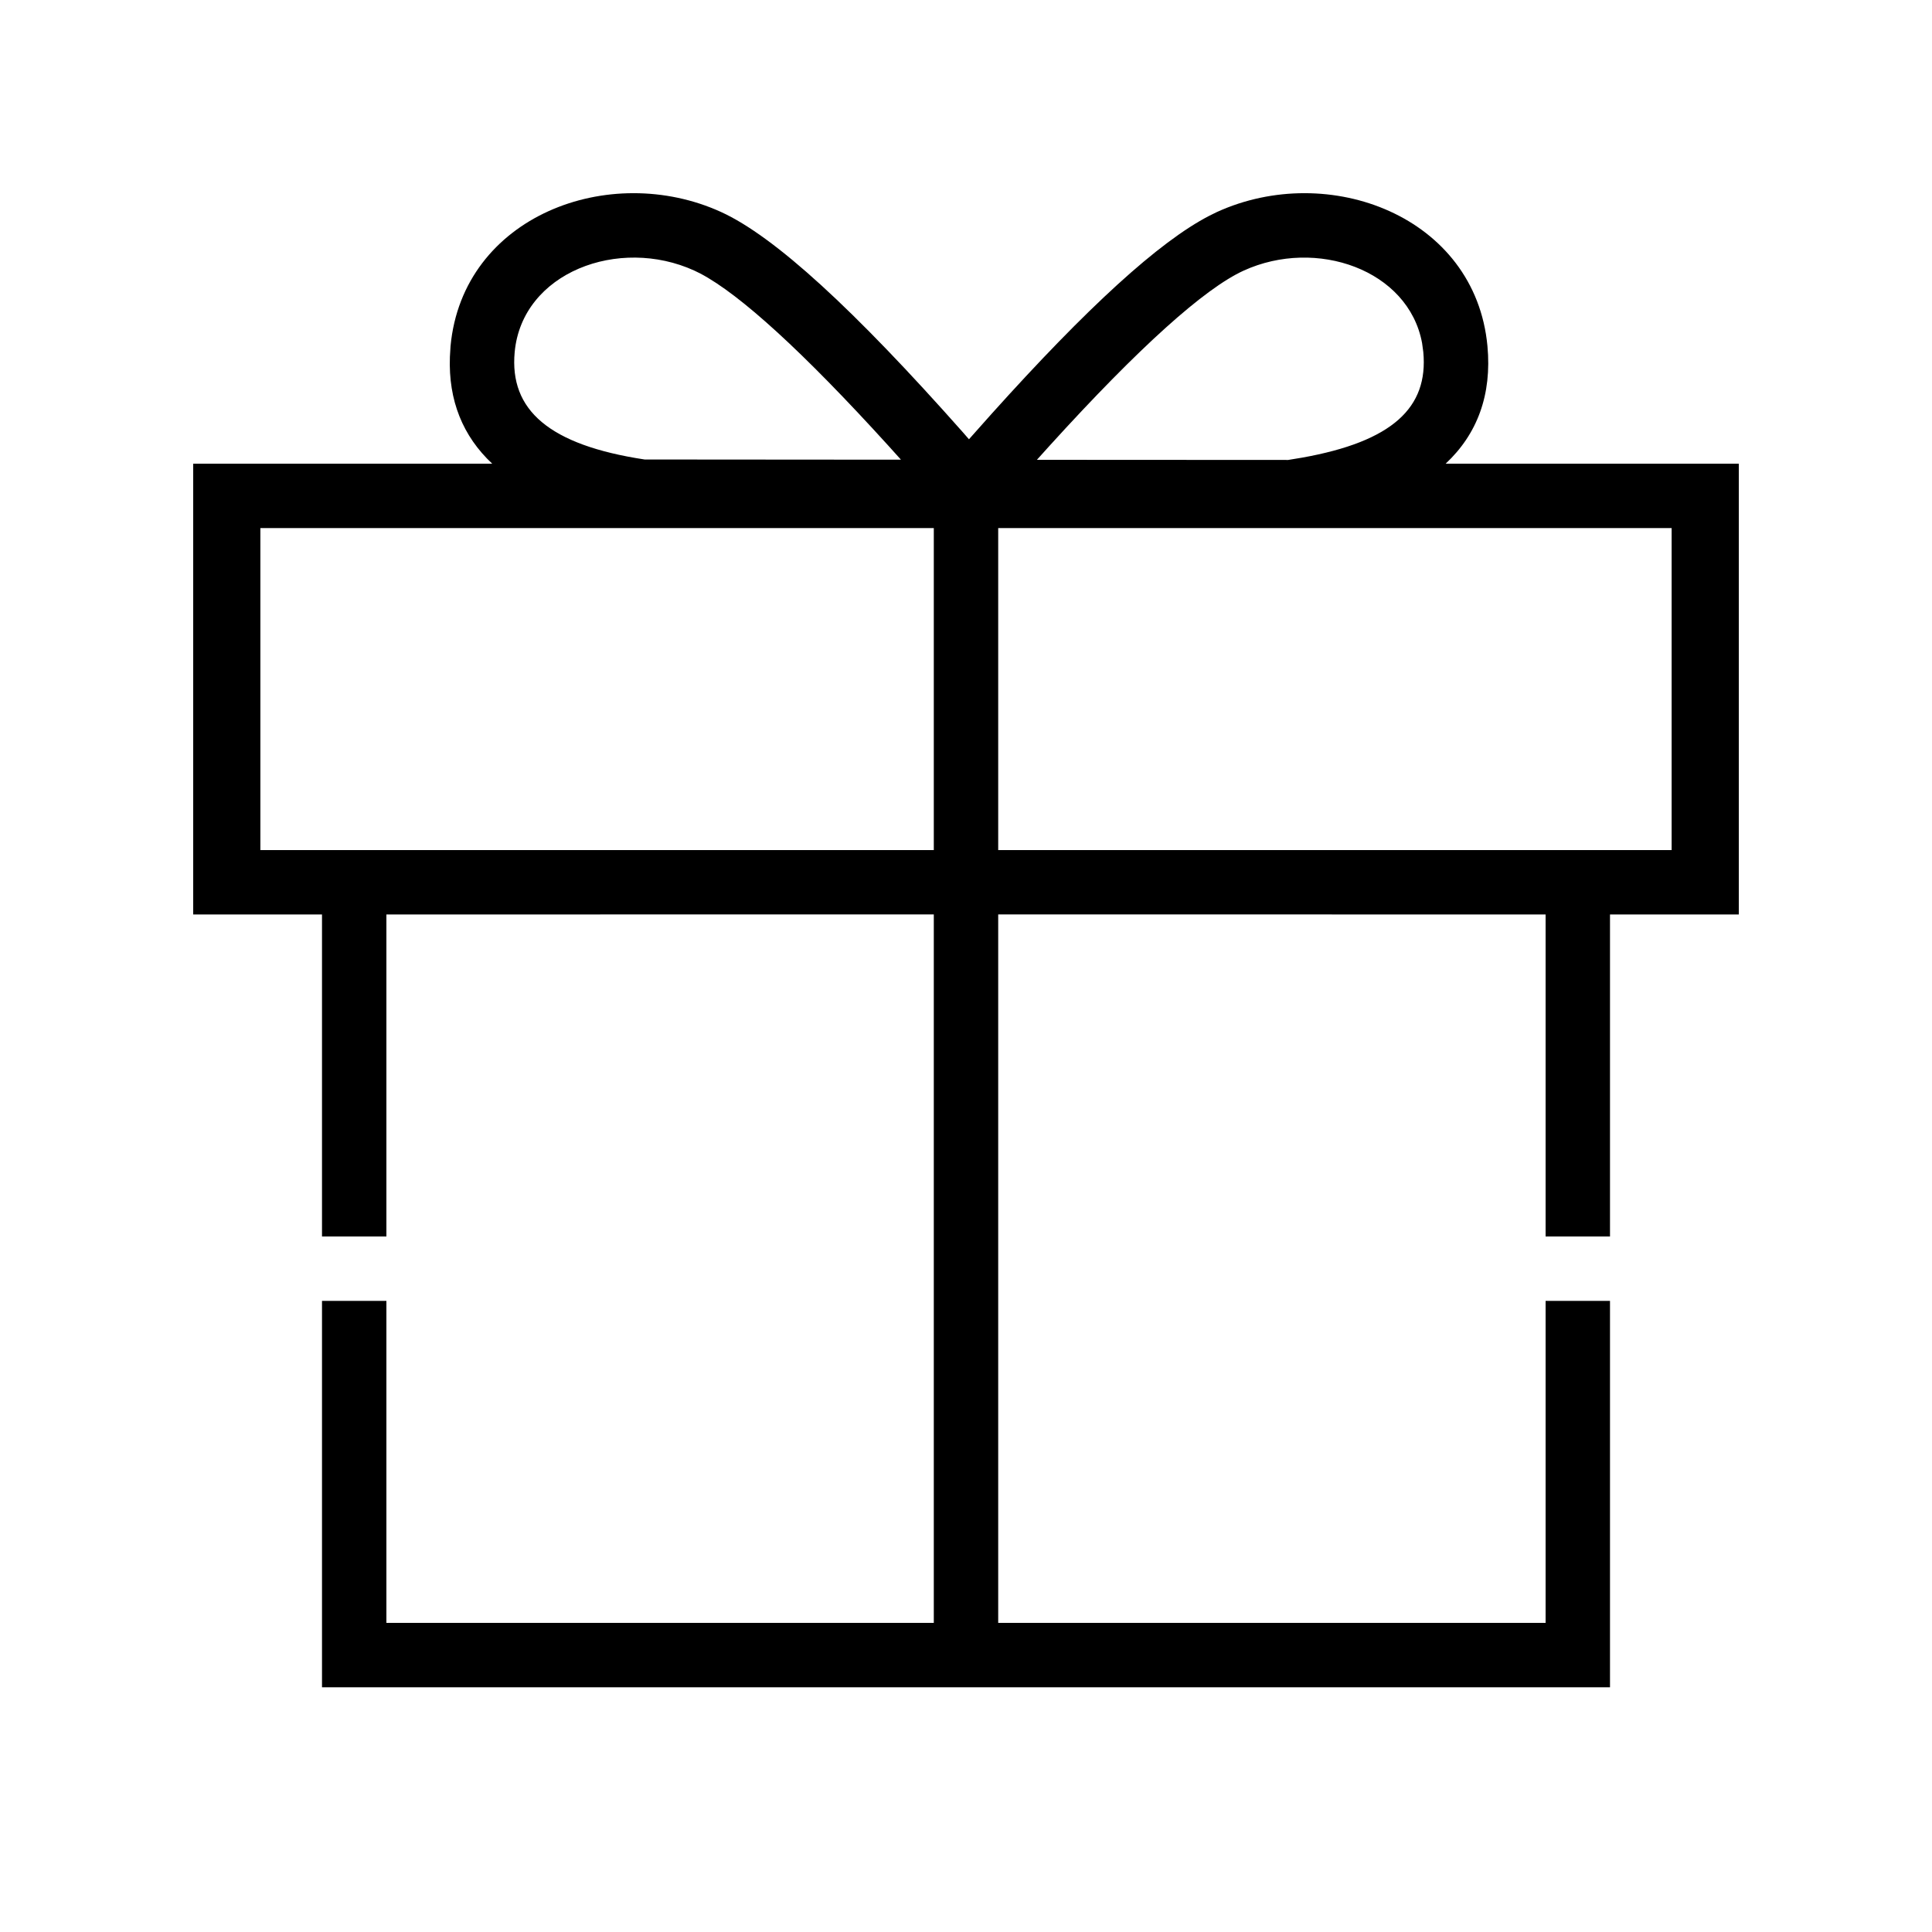 <?xml version="1.0" encoding="UTF-8"?>
<svg width="30px" height="30px" viewBox="0 0 30 30" version="1.1" xmlns="http://www.w3.org/2000/svg" xmlns:xlink="http://www.w3.org/1999/xlink">
    <!-- Generator: Sketch 63.1 (92452) - https://sketch.com -->
    <title>Ic/30/Stencil/Gift</title>
    <desc>Created with Sketch.</desc>
    <g id="Ic/30/Stencil/Gift" stroke="none" stroke-width="1" fill="none" fill-rule="evenodd">
        <path d="M18.897,3.292 C20.631,2.501 22.909,3.355 23.097,5.374 C23.167,6.128 22.941,6.739 22.448,7.2 L27,7.2 L27,14.2 L25,14.2 L25,19.2 L24,19.2 L24,14.2 L15.5,14.199 L15.5,25.2 L24,25.2 L24,20.2 L25,20.2 L25,26.2 L5,26.2 L5,20.2 L6,20.2 L6,25.2 L14.5,25.2 L14.5,14.199 L6,14.2 L6,19.2 L5,19.2 L5,14.2 L3,14.2 L3,7.2 L7.643,7.2 C7.188,6.774 6.961,6.22 6.986,5.541 L6.986,5.541 L6.996,5.374 C7.185,3.355 9.463,2.501 11.197,3.292 C12.027,3.671 13.26,4.803 14.952,6.713 L14.952,6.713 L15.046,6.821 L15.393,6.431 C16.882,4.774 17.997,3.753 18.781,3.349 L18.781,3.349 Z M14.5,8.2 L4.043,8.2 L4.043,13.2 L14.5,13.2 L14.5,8.2 Z M25.957,8.2 L15.5,8.2 L15.5,13.2 L25.957,13.2 L25.957,8.2 Z M22.082,5.327 C21.871,4.188 20.439,3.688 19.312,4.202 C18.706,4.478 17.689,5.39 16.301,6.918 L16.301,6.918 L16.101,7.14 L20.003,7.142 L20.215,7.107 C21.625,6.856 22.181,6.328 22.101,5.467 L22.101,5.467 Z M10.782,4.202 C9.609,3.667 8.107,4.23 7.992,5.467 C7.908,6.366 8.526,6.91 10.01,7.135 L10.01,7.135 L13.99,7.138 L13.792,6.918 C12.474,5.467 11.49,4.571 10.876,4.248 L10.876,4.248 Z" id="Mask" fill="#000000"></path>
    </g>
</svg>